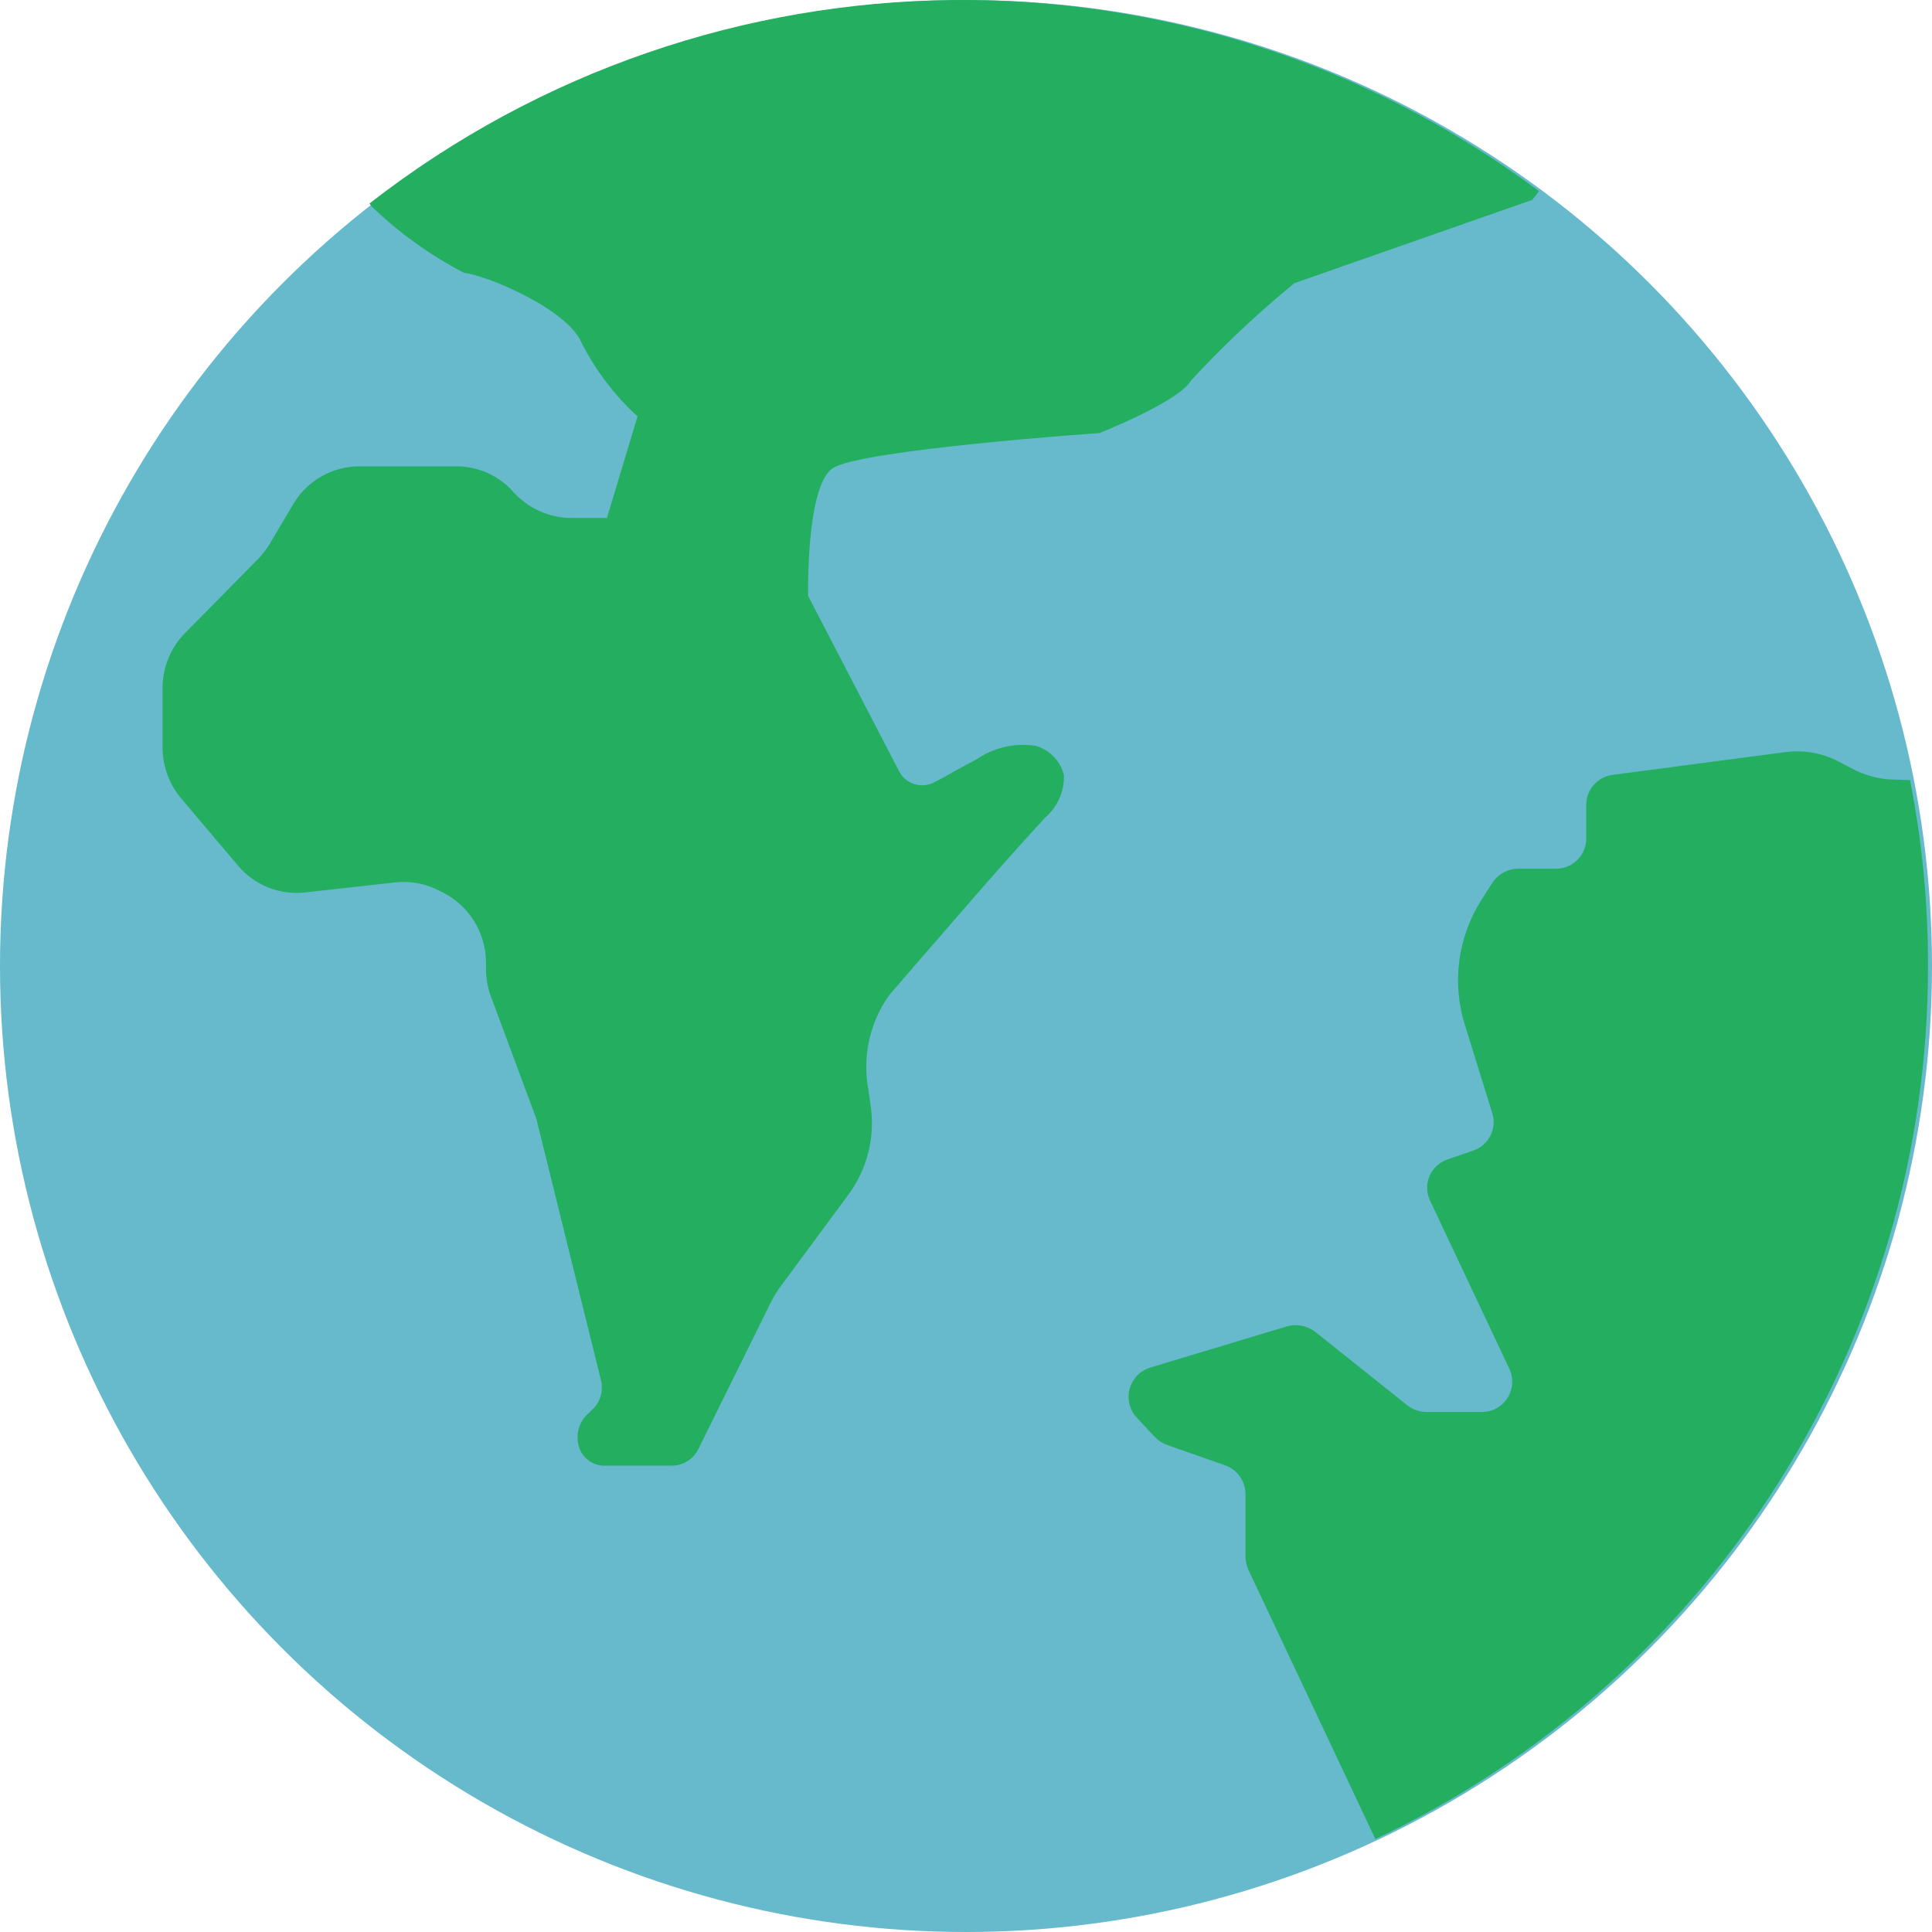 <?xml version="1.0"?>
<svg xmlns="http://www.w3.org/2000/svg" xmlns:xlink="http://www.w3.org/1999/xlink" xmlns:svgjs="http://svgjs.com/svgjs" version="1.1" width="512" height="512" x="0" y="0" viewBox="0 0 503.322 503.322" style="enable-background:new 0 0 512 512" xml:space="preserve" class=""><g>
<g xmlns="http://www.w3.org/2000/svg">
	<circle style="" cx="251.661" cy="251.661" r="251.661" fill="#67b9cc" data-original="#67b9cc" class=""/>
	<g>
		<path style="" d="M400.922,49.812l-1.736,2.256l-61.961,21.695c-9.612,7.859-18.659,16.385-27.075,25.513    c-3.124,5.38-23.691,13.538-23.691,13.538s-62.568,4.339-69.597,9.199c-6.942,4.86-6.335,33.237-6.335,33.237l23.778,45.82    c1.763,3.213,5.761,4.443,9.025,2.777c3.558-1.822,7.29-4.079,11.021-5.988c4.506-3.114,10.032-4.387,15.447-3.558    c3.65,1.039,6.464,3.953,7.376,7.637c0.127,4.262-1.693,8.351-4.946,11.108c-6.161,6.682-12.149,13.451-18.224,20.393    c-6.248,7.203-12.41,14.319-18.658,21.521c-1.215,1.475-2.517,2.864-3.732,4.339c-4.734,6.67-6.751,14.893-5.641,22.997    l0.868,5.901c1.16,8.239-0.993,16.602-5.988,23.257l-17.182,23.257c-1.145,1.485-2.134,3.085-2.951,4.773l-18.744,37.923    c-1.284,2.716-4.025,4.442-7.029,4.426h-17.529c-2.608-0.015-4.988-1.489-6.161-3.818c-1.457-3.105-0.872-6.785,1.475-9.285    l1.736-1.649c1.984-1.969,2.777-4.842,2.083-7.55l-16.575-67.081c-0.087-0.26-0.087-0.521-0.174-0.781l-11.889-32.022    c-0.866-2.302-1.307-4.743-1.302-7.203v-1.562c0.033-7.776-4.336-14.901-11.281-18.397l-1.041-0.521    c-3.501-1.801-7.456-2.526-11.368-2.083l-23.344,2.603c-6.682,0.778-13.306-1.865-17.616-7.029l-14.753-17.443    c-3.129-3.718-4.85-8.418-4.86-13.277v-15.36c-0.037-5.423,2.086-10.637,5.901-14.492l18.918-19.178    c1.153-1.186,2.172-2.495,3.037-3.905l6.161-10.414c3.611-6.153,10.222-9.921,17.356-9.893h25.079    c5.753-0.045,11.238,2.428,15.013,6.769c3.851,4.226,9.295,6.649,15.013,6.682h9.285l7.984-26.468    c-5.928-5.418-10.836-11.855-14.492-19.005c-3.818-9.199-25.34-17.877-30.72-18.397c-8.801-4.572-16.897-10.388-24.038-17.269    l-0.607-0.781c89.245-69.453,213.869-70.802,304.597-3.298L400.922,49.812z" fill="#24ae5f" data-original="#24ae5f" class=""/>
		<path style="" d="M502.281,251.661c0.06,97.286-56.013,185.874-143.967,227.449l-33.15-70.292    c-0.446-1.073-0.682-2.222-0.694-3.384v-16.141c0.022-3.387-2.102-6.416-5.294-7.55l-15.1-5.294    c-1.214-0.443-2.312-1.155-3.211-2.083l-4.773-5.12c-1.825-2.003-2.504-4.798-1.801-7.415c0.703-2.617,2.69-4.696,5.273-5.516    l35.666-10.761c2.54-0.726,5.274-0.212,7.376,1.388l24.038,19.178c1.439,1.12,3.21,1.731,5.033,1.736h14.232    c2.7,0.05,5.24-1.281,6.734-3.531c1.494-2.25,1.736-5.107,0.643-7.576l-20.74-43.997c-0.949-2-0.999-4.31-0.137-6.349    c0.862-2.039,2.554-3.613,4.65-4.325l6.769-2.343c4.006-1.368,6.198-5.675,4.946-9.719l-7.116-22.91    c-3.451-10.905-1.928-22.776,4.165-32.456l2.864-4.513c1.483-2.36,4.068-3.8,6.856-3.818h9.719    c2.096,0.03,4.118-0.777,5.617-2.244c1.499-1.466,2.351-3.47,2.367-5.566v-8.852c0.011-4.014,3.038-7.378,7.029-7.81l44.778-5.901    c4.834-0.656,9.752,0.224,14.058,2.517l3.471,1.822c3.084,1.644,6.49,2.592,9.98,2.777l5.033,0.174    C500.742,219.186,502.312,235.405,502.281,251.661L502.281,251.661z" fill="#24ae5f" data-original="#24ae5f" class=""/>
	</g>
</g>
<g xmlns="http://www.w3.org/2000/svg">
</g>
<g xmlns="http://www.w3.org/2000/svg">
</g>
<g xmlns="http://www.w3.org/2000/svg">
</g>
<g xmlns="http://www.w3.org/2000/svg">
</g>
<g xmlns="http://www.w3.org/2000/svg">
</g>
<g xmlns="http://www.w3.org/2000/svg">
</g>
<g xmlns="http://www.w3.org/2000/svg">
</g>
<g xmlns="http://www.w3.org/2000/svg">
</g>
<g xmlns="http://www.w3.org/2000/svg">
</g>
<g xmlns="http://www.w3.org/2000/svg">
</g>
<g xmlns="http://www.w3.org/2000/svg">
</g>
<g xmlns="http://www.w3.org/2000/svg">
</g>
<g xmlns="http://www.w3.org/2000/svg">
</g>
<g xmlns="http://www.w3.org/2000/svg">
</g>
<g xmlns="http://www.w3.org/2000/svg">
</g>
</g></svg>
